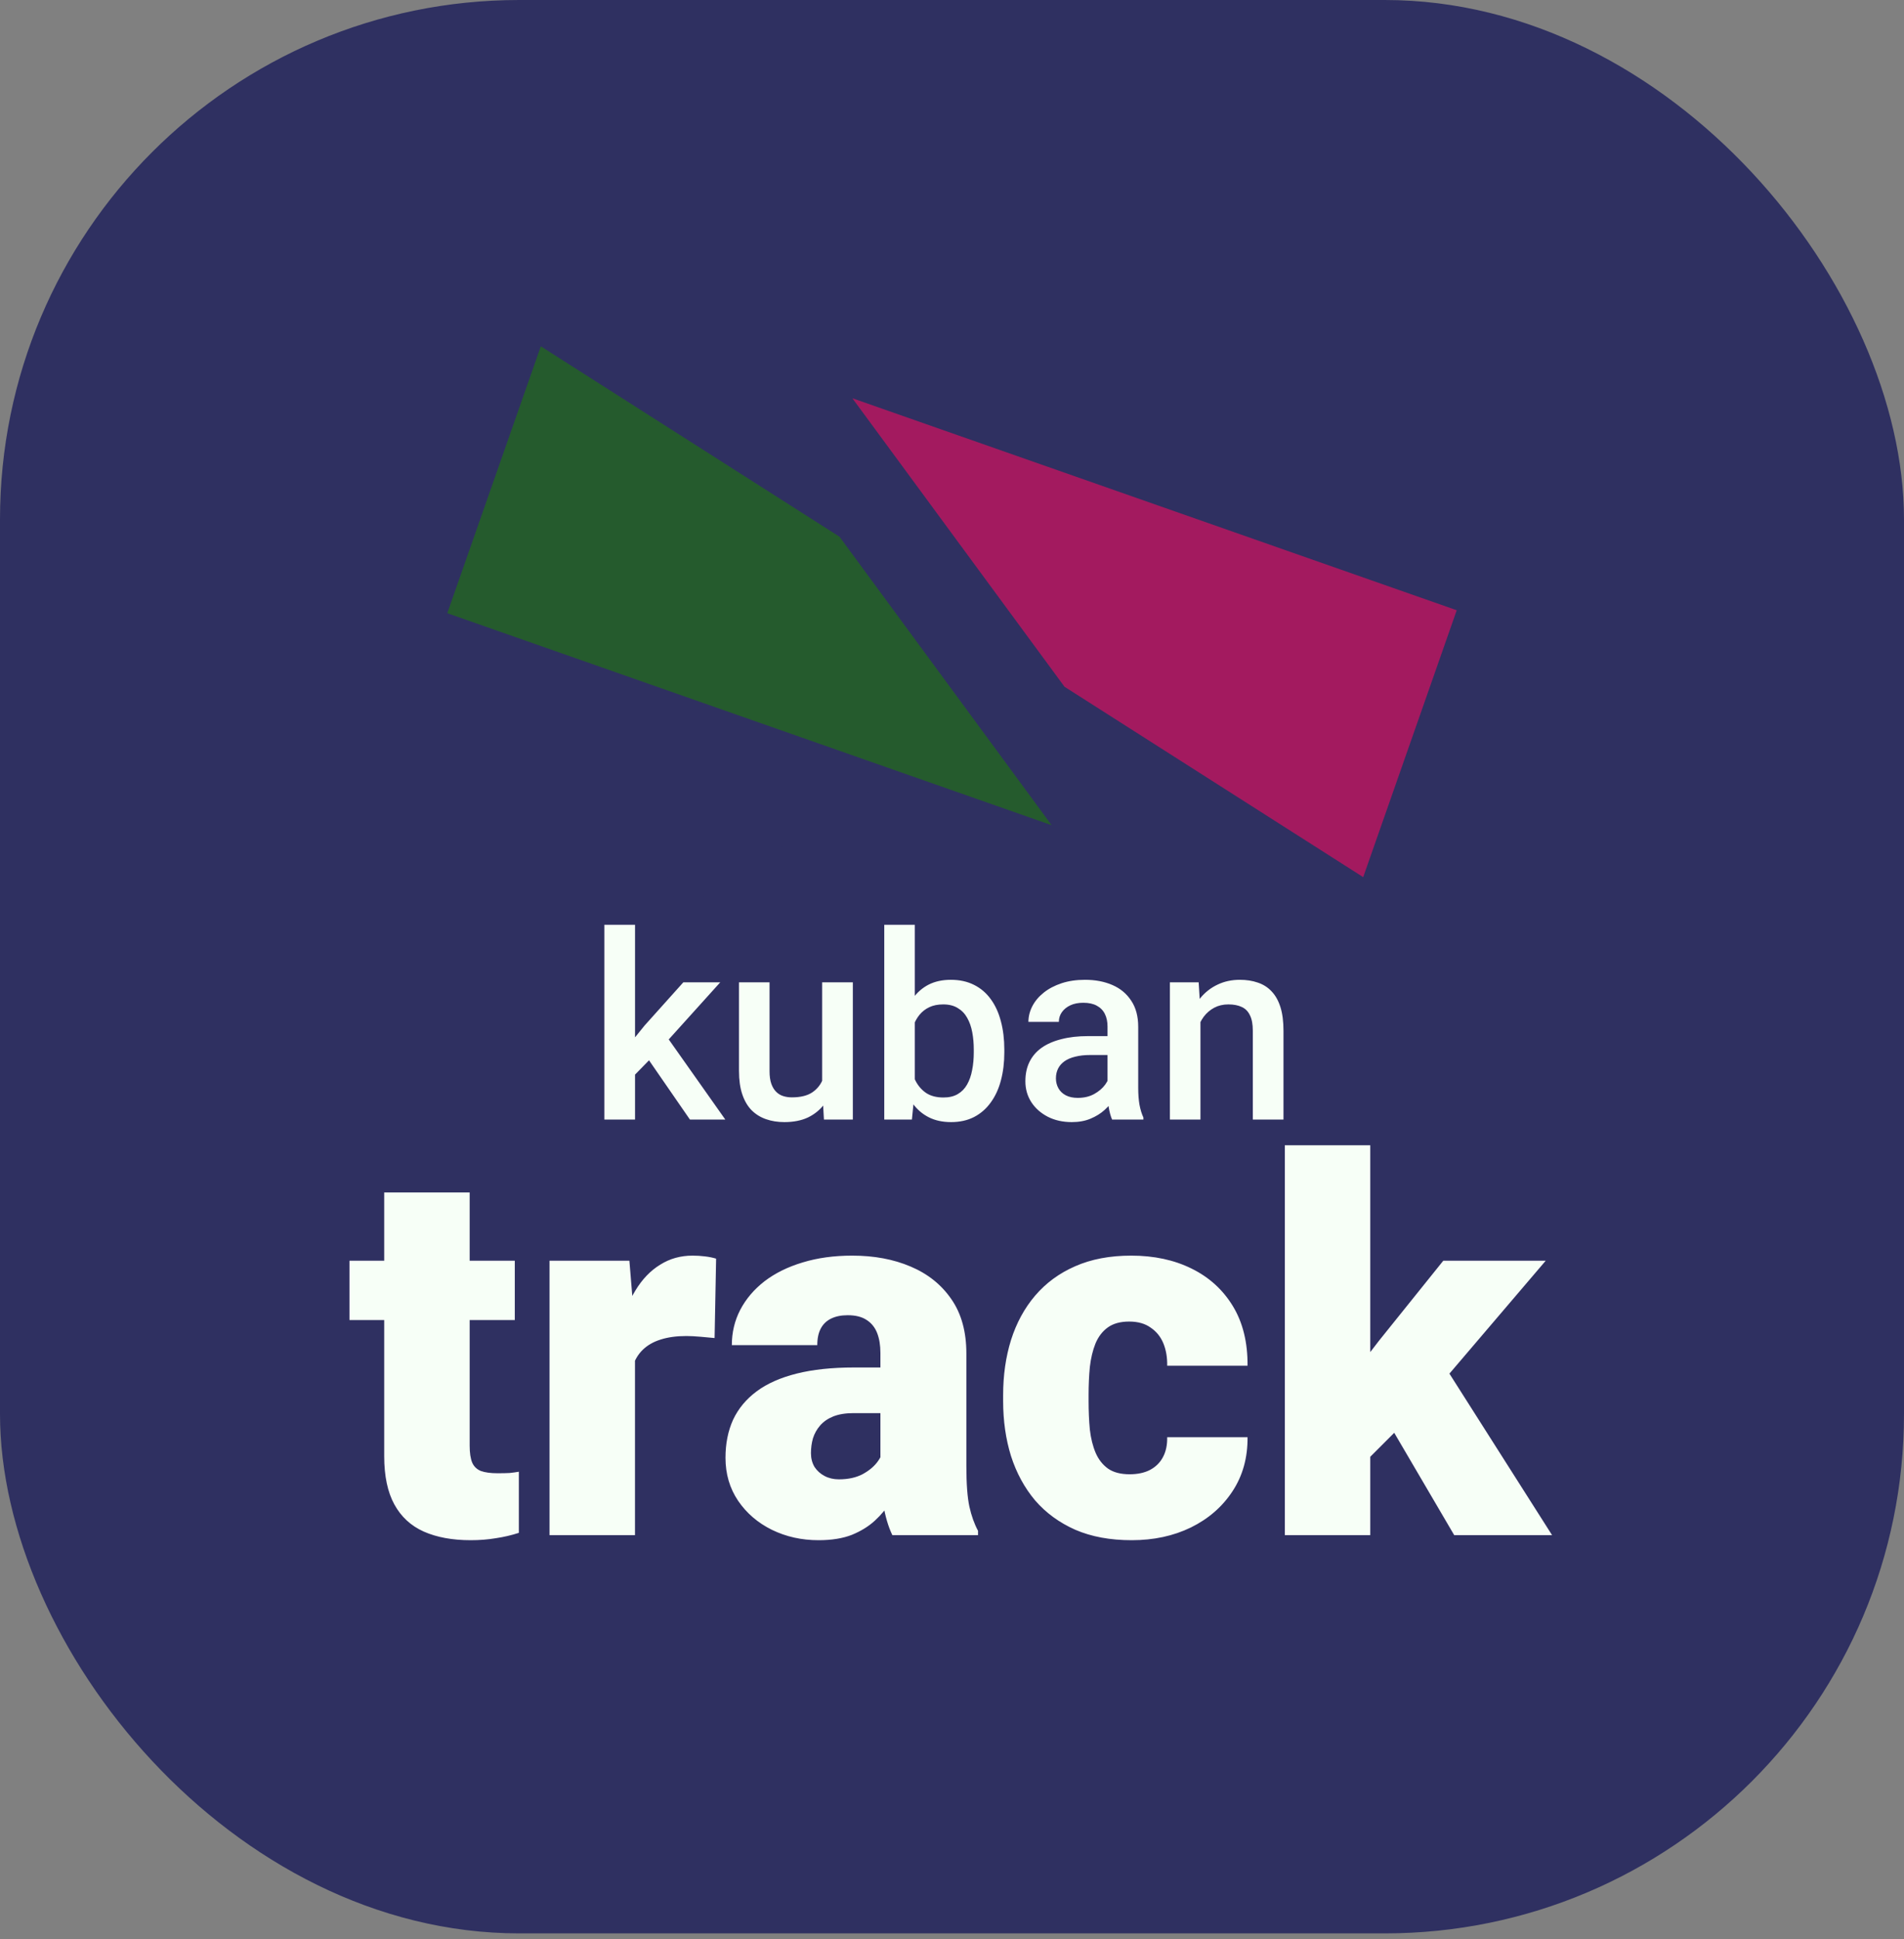 <svg width="110" height="112" viewBox="0 0 110 112" fill="none" xmlns="http://www.w3.org/2000/svg">
<rect x="0" y="0" width="110" height="112" fill="#808080" stroke="none"/>
<rect width="110" height="111.656" rx="30" fill="#2F3061"/>
<path d="M33.84 37.243L68.756 25L56.5 41.661L39.244 52.656L33.84 37.243Z" fill="#2F3061"/>
<path d="M25.84 35.413L60.756 47.656L48.5 30.995L31.244 20L25.84 35.413Z" fill="#255B2D"/>
<path d="M84.16 35.243L49.244 23L61.5 39.661L78.756 50.656L84.16 35.243Z" fill="#A31A5F"/>
<path d="M36.688 53.406V64.656H34.916V53.406H36.688ZM41.61 56.731L38.16 60.555L36.27 62.488L35.809 60.994L37.237 59.229L39.478 56.731H41.61ZM39.859 64.656L37.289 60.935L38.402 59.698L41.903 64.656H39.859ZM47.498 62.789V56.731H49.271V64.656H47.601L47.498 62.789ZM47.748 61.141L48.341 61.126C48.341 61.658 48.282 62.149 48.165 62.598C48.048 63.042 47.867 63.431 47.623 63.763C47.379 64.09 47.066 64.346 46.685 64.532C46.305 64.712 45.848 64.803 45.316 64.803C44.93 64.803 44.576 64.747 44.254 64.634C43.932 64.522 43.653 64.349 43.419 64.114C43.19 63.88 43.011 63.575 42.884 63.199C42.757 62.823 42.694 62.373 42.694 61.851V56.731H44.459V61.866C44.459 62.154 44.493 62.395 44.562 62.591C44.63 62.781 44.723 62.935 44.84 63.052C44.957 63.169 45.094 63.252 45.25 63.301C45.406 63.35 45.572 63.374 45.748 63.374C46.251 63.374 46.647 63.277 46.935 63.081C47.227 62.881 47.435 62.613 47.557 62.276C47.684 61.939 47.748 61.56 47.748 61.141ZM51.087 53.406H52.852V62.964L52.684 64.656H51.087V53.406ZM58.023 60.621V60.774C58.023 61.36 57.958 61.9 57.826 62.393C57.699 62.881 57.503 63.306 57.24 63.667C56.981 64.029 56.659 64.31 56.273 64.51C55.892 64.705 55.45 64.803 54.947 64.803C54.454 64.803 54.024 64.71 53.658 64.524C53.292 64.339 52.984 64.075 52.735 63.733C52.491 63.392 52.294 62.984 52.142 62.51C51.991 62.037 51.883 61.514 51.82 60.943V60.452C51.883 59.876 51.991 59.353 52.142 58.885C52.294 58.411 52.491 58.003 52.735 57.662C52.984 57.315 53.29 57.049 53.651 56.863C54.017 56.678 54.444 56.585 54.933 56.585C55.44 56.585 55.887 56.683 56.273 56.878C56.664 57.073 56.988 57.352 57.247 57.713C57.506 58.069 57.699 58.494 57.826 58.987C57.958 59.48 58.023 60.025 58.023 60.621ZM56.258 60.774V60.621C56.258 60.264 56.229 59.93 56.17 59.617C56.112 59.3 56.014 59.022 55.877 58.782C55.746 58.543 55.565 58.355 55.335 58.218C55.111 58.077 54.83 58.006 54.493 58.006C54.181 58.006 53.912 58.06 53.688 58.167C53.463 58.274 53.275 58.421 53.123 58.606C52.972 58.792 52.852 59.007 52.765 59.251C52.682 59.495 52.626 59.759 52.596 60.042V61.368C52.64 61.734 52.733 62.071 52.874 62.378C53.021 62.681 53.226 62.925 53.49 63.111C53.753 63.291 54.093 63.382 54.508 63.382C54.835 63.382 55.111 63.316 55.335 63.184C55.56 63.052 55.738 62.869 55.87 62.635C56.007 62.395 56.105 62.117 56.163 61.8C56.227 61.482 56.258 61.141 56.258 60.774ZM63.985 63.067V59.288C63.985 59.004 63.934 58.76 63.831 58.555C63.729 58.35 63.573 58.191 63.363 58.079C63.158 57.967 62.899 57.911 62.586 57.911C62.298 57.911 62.049 57.959 61.839 58.057C61.629 58.155 61.466 58.287 61.349 58.453C61.231 58.619 61.173 58.807 61.173 59.017H59.415C59.415 58.704 59.491 58.401 59.642 58.108C59.794 57.815 60.013 57.554 60.301 57.325C60.589 57.095 60.934 56.915 61.334 56.783C61.734 56.651 62.184 56.585 62.682 56.585C63.277 56.585 63.805 56.685 64.264 56.885C64.728 57.085 65.091 57.388 65.355 57.794C65.624 58.194 65.758 58.697 65.758 59.302V62.825C65.758 63.187 65.782 63.511 65.831 63.799C65.885 64.082 65.96 64.329 66.058 64.539V64.656H64.249C64.166 64.466 64.1 64.224 64.051 63.931C64.007 63.633 63.985 63.345 63.985 63.067ZM64.242 59.837L64.256 60.928H62.989C62.662 60.928 62.374 60.96 62.125 61.023C61.876 61.082 61.669 61.17 61.502 61.287C61.336 61.404 61.212 61.546 61.129 61.712C61.046 61.878 61.004 62.066 61.004 62.276C61.004 62.486 61.053 62.679 61.151 62.855C61.248 63.025 61.39 63.16 61.576 63.257C61.766 63.355 61.996 63.404 62.264 63.404C62.626 63.404 62.94 63.331 63.209 63.184C63.482 63.033 63.697 62.85 63.853 62.635C64.01 62.415 64.093 62.208 64.103 62.012L64.674 62.796C64.615 62.996 64.515 63.211 64.374 63.44C64.232 63.67 64.046 63.89 63.817 64.1C63.592 64.305 63.321 64.473 63.004 64.605C62.691 64.737 62.33 64.803 61.92 64.803C61.402 64.803 60.941 64.7 60.536 64.495C60.13 64.285 59.813 64.004 59.584 63.653C59.354 63.296 59.239 62.894 59.239 62.444C59.239 62.024 59.317 61.653 59.474 61.331C59.635 61.004 59.869 60.73 60.177 60.511C60.489 60.291 60.87 60.125 61.319 60.013C61.769 59.895 62.281 59.837 62.857 59.837H64.242ZM69.354 58.423V64.656H67.589V56.731H69.251L69.354 58.423ZM69.039 60.401L68.468 60.394C68.473 59.832 68.551 59.317 68.702 58.848C68.858 58.379 69.073 57.977 69.347 57.64C69.625 57.303 69.957 57.044 70.343 56.863C70.728 56.678 71.158 56.585 71.632 56.585C72.013 56.585 72.357 56.639 72.665 56.746C72.977 56.849 73.243 57.017 73.463 57.252C73.688 57.486 73.858 57.791 73.976 58.167C74.093 58.538 74.151 58.995 74.151 59.537V64.656H72.379V59.529C72.379 59.148 72.323 58.848 72.21 58.628C72.103 58.404 71.944 58.245 71.734 58.152C71.529 58.055 71.273 58.006 70.965 58.006C70.663 58.006 70.392 58.069 70.152 58.196C69.913 58.323 69.71 58.497 69.544 58.716C69.383 58.936 69.259 59.19 69.171 59.478C69.083 59.766 69.039 60.074 69.039 60.401Z" fill="#F7FFF7"/>
<path d="M29.741 72.807V76.234H20.19V72.807H29.741ZM22.197 68.866H27.134V83.485C27.134 83.905 27.183 84.232 27.28 84.467C27.378 84.691 27.544 84.853 27.778 84.95C28.023 85.038 28.345 85.082 28.745 85.082C29.028 85.082 29.263 85.077 29.448 85.067C29.634 85.048 29.81 85.023 29.976 84.994V88.524C29.556 88.661 29.116 88.764 28.657 88.832C28.198 88.91 27.71 88.949 27.192 88.949C26.138 88.949 25.234 88.783 24.482 88.451C23.74 88.119 23.174 87.597 22.783 86.884C22.393 86.171 22.197 85.243 22.197 84.101V68.866ZM36.685 76.732V88.656H31.748V72.807H36.362L36.685 76.732ZM41.372 72.689L41.284 77.274C41.089 77.255 40.825 77.231 40.493 77.201C40.161 77.172 39.883 77.157 39.658 77.157C39.082 77.157 38.584 77.226 38.164 77.362C37.754 77.489 37.412 77.685 37.139 77.948C36.875 78.202 36.68 78.524 36.553 78.915C36.435 79.306 36.382 79.76 36.392 80.277L35.498 79.691C35.498 78.627 35.601 77.66 35.806 76.791C36.02 75.912 36.323 75.155 36.714 74.52C37.105 73.876 37.578 73.383 38.135 73.041C38.691 72.689 39.316 72.514 40.01 72.514C40.254 72.514 40.493 72.528 40.727 72.558C40.972 72.587 41.187 72.631 41.372 72.689ZM50.864 84.672V78.139C50.864 77.689 50.801 77.304 50.674 76.981C50.547 76.659 50.347 76.41 50.073 76.234C49.8 76.049 49.434 75.956 48.975 75.956C48.603 75.956 48.286 76.019 48.023 76.147C47.759 76.273 47.559 76.464 47.422 76.718C47.285 76.972 47.217 77.294 47.217 77.685H42.28C42.28 76.952 42.441 76.273 42.764 75.648C43.096 75.014 43.565 74.462 44.17 73.993C44.785 73.524 45.518 73.163 46.367 72.909C47.227 72.645 48.184 72.514 49.238 72.514C50.498 72.514 51.621 72.724 52.607 73.144C53.603 73.564 54.39 74.193 54.966 75.033C55.542 75.863 55.83 76.908 55.83 78.168V84.657C55.83 85.692 55.889 86.478 56.006 87.016C56.123 87.543 56.289 88.007 56.504 88.407V88.656H51.553C51.318 88.168 51.143 87.572 51.025 86.869C50.918 86.156 50.864 85.424 50.864 84.672ZM51.465 78.974L51.494 81.61H49.312C48.852 81.61 48.462 81.674 48.14 81.801C47.827 81.928 47.573 82.103 47.378 82.328C47.192 82.543 47.056 82.787 46.968 83.061C46.89 83.334 46.851 83.622 46.851 83.925C46.851 84.218 46.919 84.481 47.056 84.716C47.202 84.94 47.398 85.116 47.642 85.243C47.886 85.37 48.159 85.434 48.462 85.434C49.009 85.434 49.473 85.331 49.853 85.126C50.244 84.911 50.542 84.652 50.747 84.35C50.952 84.047 51.055 83.764 51.055 83.5L52.139 85.522C51.943 85.912 51.719 86.308 51.465 86.708C51.221 87.108 50.913 87.48 50.542 87.821C50.181 88.153 49.736 88.427 49.209 88.642C48.682 88.847 48.042 88.949 47.29 88.949C46.313 88.949 45.415 88.749 44.595 88.349C43.784 87.948 43.135 87.392 42.647 86.679C42.158 85.956 41.914 85.126 41.914 84.189C41.914 83.368 42.06 82.636 42.353 81.991C42.656 81.347 43.11 80.8 43.716 80.351C44.321 79.901 45.093 79.56 46.03 79.325C46.968 79.091 48.071 78.974 49.341 78.974H51.465ZM65.264 85.141C65.723 85.141 66.113 85.058 66.436 84.892C66.768 84.716 67.017 84.472 67.183 84.159C67.358 83.837 67.441 83.451 67.432 83.002H72.075C72.085 84.193 71.792 85.238 71.196 86.137C70.61 87.025 69.81 87.719 68.794 88.217C67.788 88.705 66.65 88.949 65.381 88.949C64.141 88.949 63.057 88.749 62.129 88.349C61.201 87.939 60.425 87.372 59.8 86.649C59.185 85.917 58.721 85.062 58.408 84.086C58.105 83.109 57.954 82.05 57.954 80.907V80.57C57.954 79.428 58.105 78.368 58.408 77.392C58.721 76.405 59.185 75.551 59.8 74.828C60.425 74.096 61.196 73.529 62.114 73.129C63.042 72.719 64.121 72.514 65.352 72.514C66.67 72.514 67.832 72.763 68.838 73.261C69.853 73.759 70.649 74.481 71.226 75.429C71.802 76.376 72.085 77.523 72.075 78.871H67.432C67.441 78.393 67.368 77.963 67.212 77.582C67.056 77.201 66.811 76.898 66.48 76.674C66.157 76.439 65.742 76.322 65.234 76.322C64.727 76.322 64.316 76.435 64.004 76.659C63.691 76.884 63.452 77.196 63.286 77.597C63.13 77.987 63.023 78.436 62.964 78.944C62.915 79.452 62.891 79.994 62.891 80.57V80.907C62.891 81.493 62.915 82.045 62.964 82.562C63.023 83.07 63.135 83.519 63.301 83.91C63.467 84.291 63.706 84.594 64.019 84.818C64.331 85.033 64.746 85.141 65.264 85.141ZM79.165 66.142V88.656H74.228V66.142H79.165ZM89.302 72.807L82.417 80.878L78.814 84.481L76.66 81.347L79.663 77.436L83.384 72.807H89.302ZM84.014 88.656L79.78 81.435L83.428 78.842L89.668 88.656H84.014Z" fill="#F7FFF7"/>
</svg>
